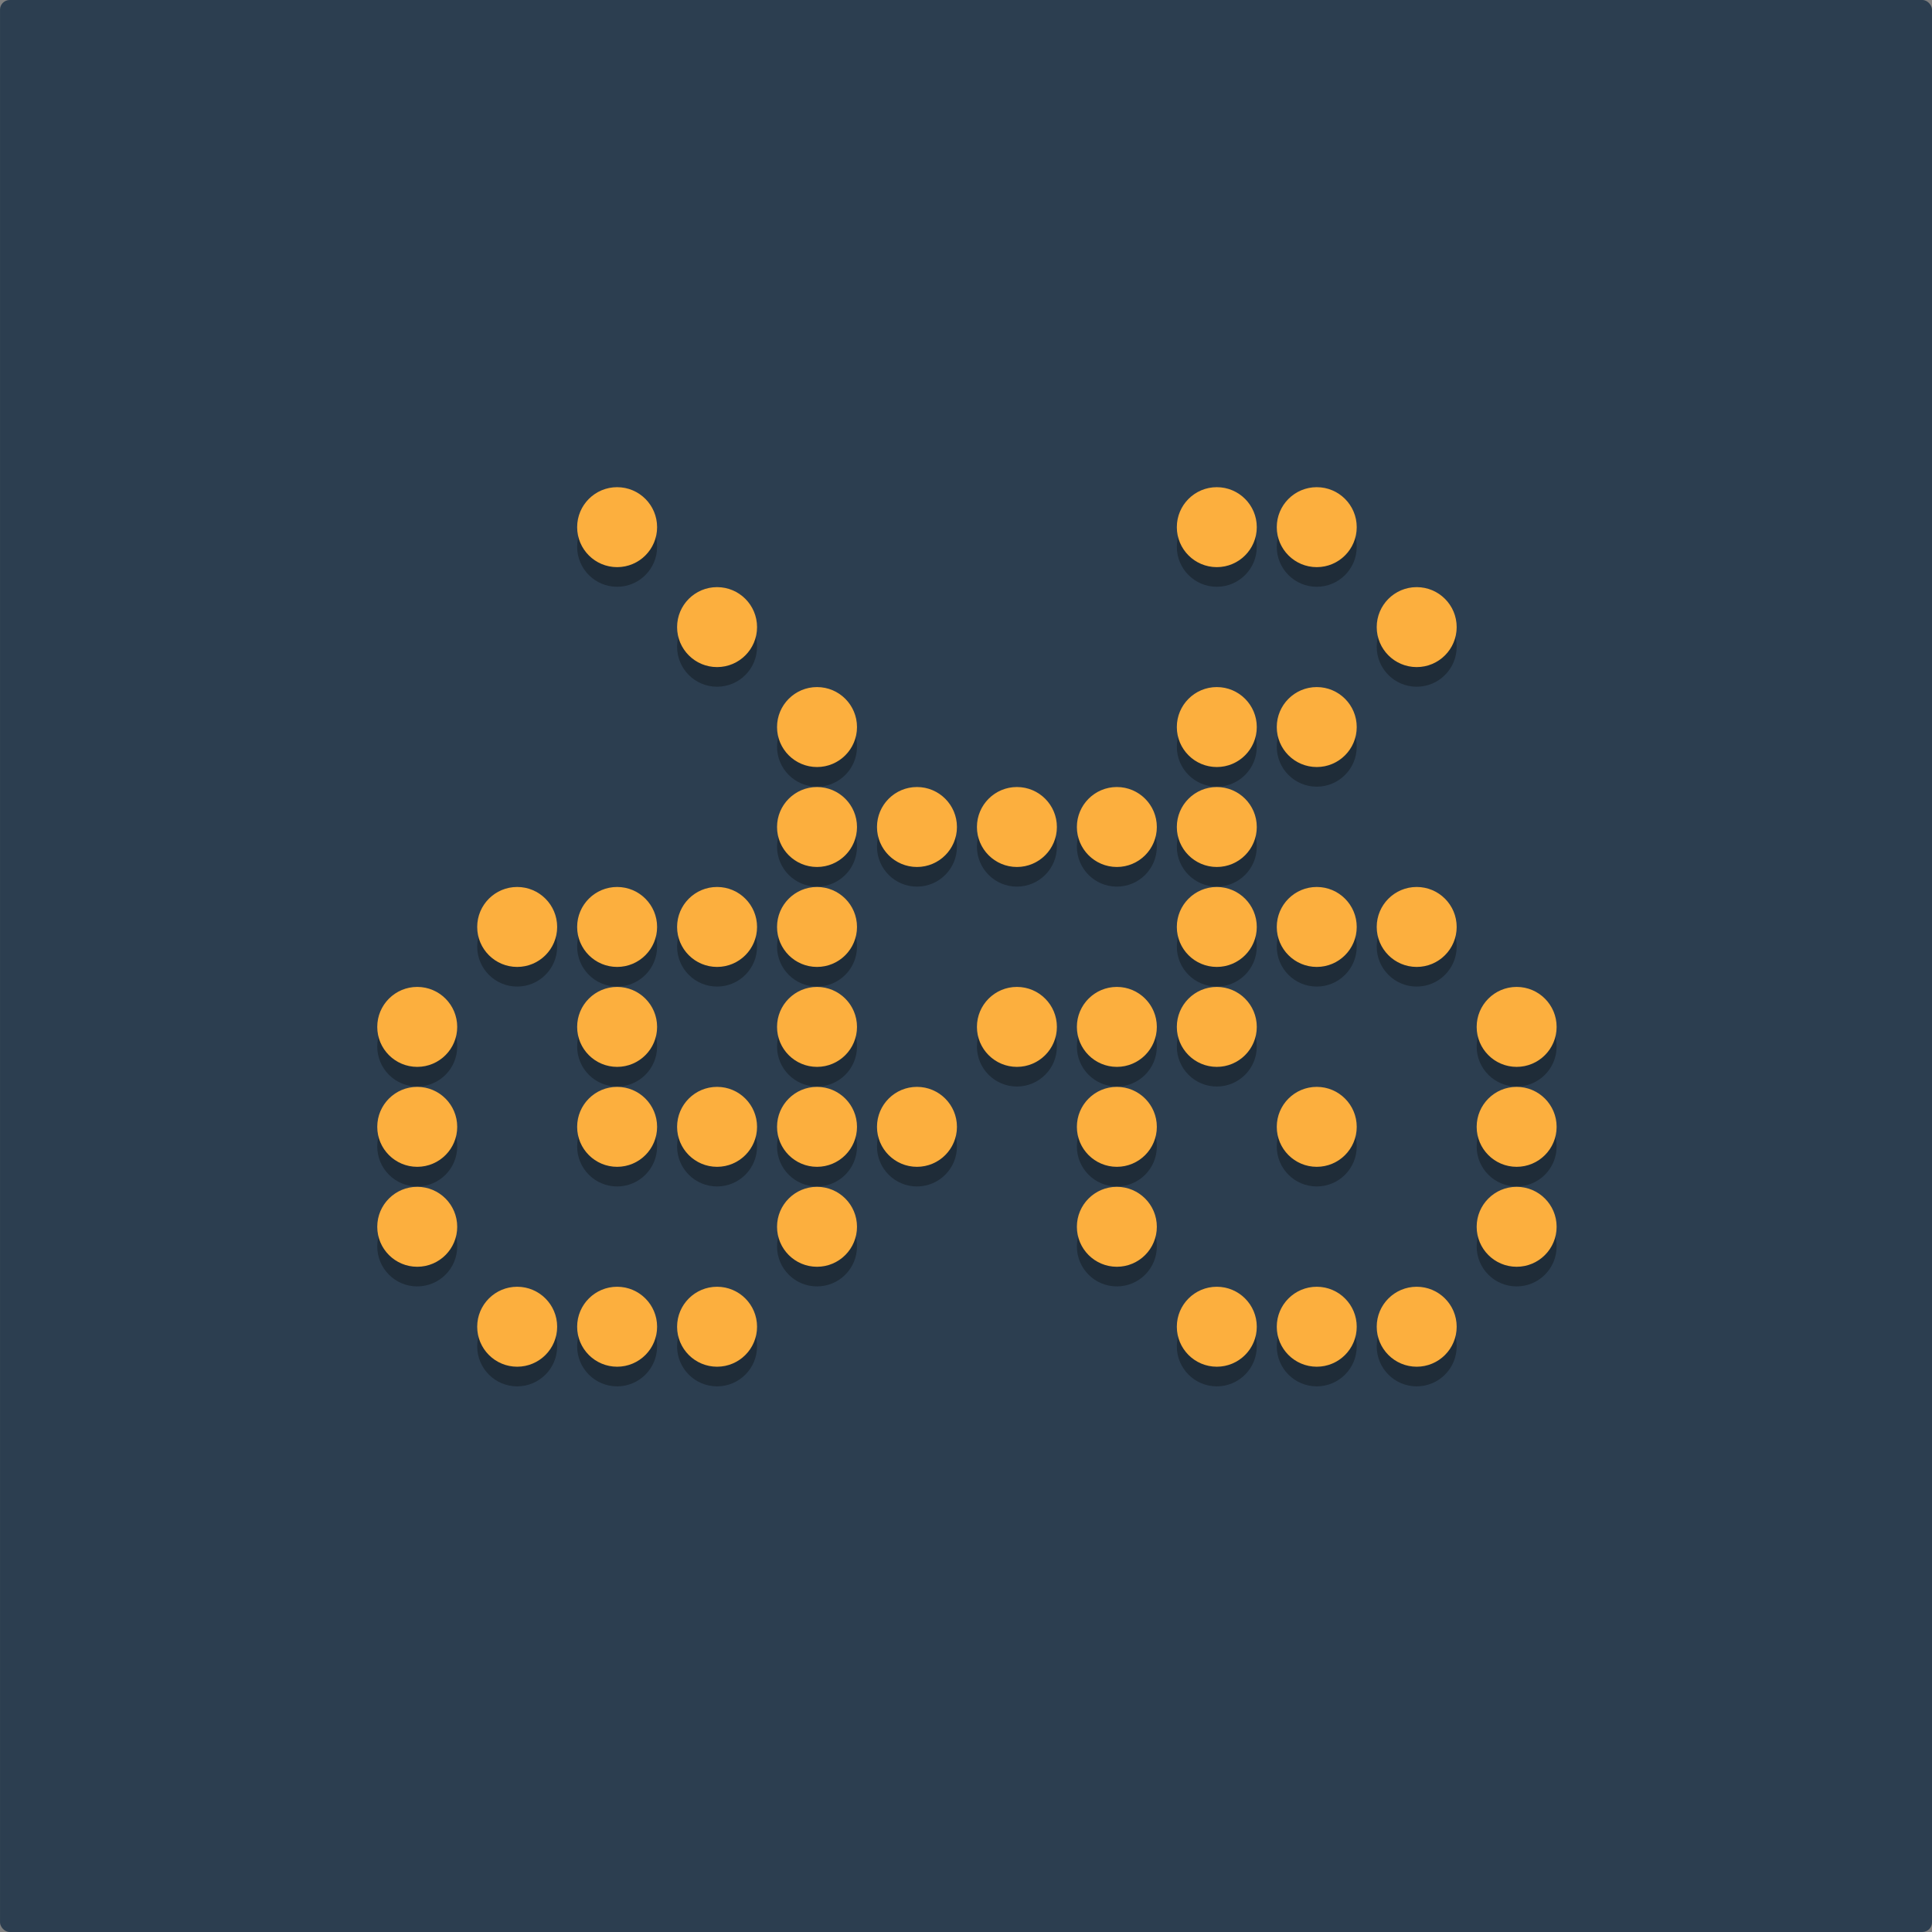 <?xml version="1.0" encoding="UTF-8" standalone="no"?>
<!-- Created with Inkscape (http://www.inkscape.org/) -->

<svg
   xmlns:dc="http://purl.org/dc/elements/1.1/"
   xmlns:cc="http://creativecommons.org/ns#"
   xmlns:rdf="http://www.w3.org/1999/02/22-rdf-syntax-ns#"
   xmlns:svg="http://www.w3.org/2000/svg"
   xmlns="http://www.w3.org/2000/svg"
   xmlns:sodipodi="http://sodipodi.sourceforge.net/DTD/sodipodi-0.dtd"
   xmlns:inkscape="http://www.inkscape.org/namespaces/inkscape"
   width="35.278mm"
   height="35.278mm"
   viewBox="0 0 125 125"
   id="svg2"
   version="1.1"
   inkscape:version="0.91 r13725"
   sodipodi:docname="leds.svg">
  <rect x="0" y="0" width="125" height="125" fill="#808080" stroke="none"/>
  <defs
     id="defs4" />
  <sodipodi:namedview
     id="base"
     pagecolor="#ffffff"
     bordercolor="#666666"
     borderopacity="1.0"
     inkscape:pageopacity="0.0"
     inkscape:pageshadow="2"
     inkscape:zoom="1.4389623"
     inkscape:cx="-89.430967"
     inkscape:cy="66.987767"
     inkscape:document-units="px"
     inkscape:current-layer="layer1"
     showgrid="false"
     showguides="false"
     inkscape:window-width="1440"
     inkscape:window-height="785"
     inkscape:window-x="0"
     inkscape:window-y="1"
     inkscape:window-maximized="1"
     fit-margin-top="0"
     fit-margin-left="0"
     fit-margin-right="0"
     fit-margin-bottom="0">
    <inkscape:grid
       type="xygrid"
       id="grid4237"
       originx="-52.221"
       originy="-639.521" />
  </sodipodi:namedview>
  <g
     inkscape:label="Calque 1"
     inkscape:groupmode="layer"
     id="layer1"
     transform="translate(-52.221,-287.841)">
    <g
       id="g10619"
       transform="matrix(3.543,0,0,3.543,459.071,183.62)">
      <path
         inkscape:connector-curvature="0"
         id="path8"
         d="m -104.119,-6.052 0,0.515 0,0.385 0,4.624 0,24.672 0,4.625 0,0.384 0,0.515 1.721,0 3.158,0 3.158,0 3.158,0 3.158,0 3.158,0 3.158,0 3.158,0 3.158,0 3.158,0 3.158,0 3.158,0 3.158,0 3.158,0 3.158,0 2.64,0 0.518,0 2.714,0 0.236,0 2.246,0 0,-0.515 0,-0.384 0,-4.625 0,-24.672 0,-4.624 0,-0.385 0,-0.515 -2.246,0 -0.236,0 -2.714,0 -0.518,0 -2.64,0 -3.158,0 -3.158,0 -3.158,0 -3.158,0 -3.158,0 -3.158,0 -3.158,0 -3.158,0 -3.158,0 -3.158,0 -3.158,0 -3.158,0 -3.158,0 -3.158,0 -1.721,0 z m 2.818,1.284 0.13,0.142 0,0.153 0,1.004 0,1.469 0.256,0.066 0,0.043 0,0.182 -0.828,0 -0.039,-0.182 -0.009,-0.043 0.256,-0.058 0,-0.103 0,-1.374 0,-0.978 -0.231,0.017 -0.04,-0.251 0.507,-0.088 z m 2.873,0.009 0.122,0.133 0,0.957 0,0.029 0,0.016 0.087,-0.049 0.091,-0.035 0.096,-0.021 0.099,-0.007 0.188,0.018 0.083,0.022 8.49e-4,2.176e-4 0.077,0.031 0.136,0.086 0.112,0.111 0.004,0.003 0.097,0.149 0.07,0.17 0.042,0.193 0.014,0.214 -0.002,0.028 -0.002,0.032 -0.015,0.206 -0.023,0.119 -0.033,0.109 -0.042,0.101 -0.052,0.091 -0.061,0.082 -0.071,0.072 -0.013,0.01 -0.109,0.082 -0.13,0.062 -0.006,0.003 -0.149,0.039 -0.162,0.013 -0.108,-0.006 -0.101,-0.018 -0.094,-0.03 -0.087,-0.042 -0.017,0.009 -0.042,0.02 -0.078,0.039 -0.074,0.037 -0.071,-0.044 -0.023,-0.014 0,-0.061 0,-0.069 0,-0.019 0,-0.79 0,-0.273 0,-0.517 0,-0.031 0,-0.088 0,-0.859 -0.235,0.017 -0.036,-0.251 0.272,-0.042 0.244,-0.037 z m 3.918,0.15 0.006,0 0.092,0 0.189,0.234 0.318,0.392 -0.02,0.034 -0.272,0 -0.268,-0.225 -0.039,0.032 -0.233,0.193 -0.264,0 -0.016,-0.029 0.507,-0.63 z m 1.33,0.096 0.02,0.062 0,0.714 0.234,0 0.188,0 0.015,0.006 0.005,0.019 0,0.243 0,0.045 -0.208,0 -0.234,0 0,1.198 0.009,0.111 0.027,0.065 0.045,0.028 0.053,0.009 0.1,-0.012 0.001,0 0.077,-0.034 0.122,-0.071 0.005,0.016 0.019,0.062 0.05,0.162 0.011,0.036 -0.07,0.054 -0.096,0.054 -0.119,0.038 -0.007,0.002 -0.159,0.014 -0.084,-0.007 -0.078,-0.02 -0.071,-0.034 -0.064,-0.047 -0.052,-0.063 -0.013,-0.028 -0.024,-0.052 -0.023,-0.098 -0.004,-0.056 -0.004,-0.059 0,-1.269 -0.333,0 -0.009,-0.045 -0.048,-0.226 0.028,-0.042 0.151,0 0.21,0 0,-0.697 0.325,-0.079 z m 4.414,0.132 0.151,0.008 0.147,0.022 0.142,0.037 0.136,0.05 0.002,6.542e-4 0.128,0.062 0.073,0.044 0.049,0.029 0.114,0.086 0.04,0.036 0.065,0.059 0.096,0.105 0.085,0.114 0.075,0.122 0.062,0.129 0.004,0.01 0.046,0.126 0.036,0.142 0.022,0.147 0.008,0.151 -0.008,0.151 -0.011,0.072 -0.011,0.074 -0.036,0.142 -0.05,0.136 -0.062,0.129 -0.075,0.122 -0.061,0.083 -0.023,0.031 -0.066,0.072 -0.03,0.033 -0.105,0.095 -0.114,0.086 -0.122,0.074 -0.128,0.062 -0.002,6.432e-4 -0.136,0.049 -0.142,0.037 -0.147,0.022 -0.151,0.008 -0.151,-0.008 -0.147,-0.022 -0.142,-0.037 -0.136,-0.049 -0.129,-0.062 -0.122,-0.074 -0.113,-0.086 -0.062,-0.056 -0.043,-0.039 -0.03,-0.033 -0.055,-0.061 -0.01,-0.012 -0.085,-0.114 -0.074,-0.122 -0.062,-0.129 -0.05,-0.136 -0.036,-0.142 -0.022,-0.147 -0.008,-0.151 0.008,-0.151 0.022,-0.147 0.036,-0.142 0.046,-0.126 0.004,-0.01 0.062,-0.129 0.074,-0.122 0.085,-0.114 0.095,-0.105 0.043,-0.039 0.062,-0.056 0.113,-0.086 0.122,-0.074 0.129,-0.062 0.136,-0.05 0.142,-0.037 0.086,-0.013 0.062,-0.009 0.151,-0.008 z m 3.682,0 0.053,0.003 0.098,0.005 0.146,0.022 0.142,0.037 0.136,0.05 0.13,0.062 0.122,0.074 0.114,0.086 0.105,0.095 0.096,0.105 0.085,0.114 0.074,0.122 0.062,0.129 0.004,0.01 0.046,0.126 0.037,0.142 0.019,0.127 0.003,0.02 0.007,0.151 -0.007,0.151 -0.011,0.072 -0.012,0.074 -0.037,0.142 -0.05,0.136 -0.02,0.043 -0.042,0.086 -0.074,0.122 -0.085,0.114 -0.066,0.072 -0.03,0.033 -0.105,0.095 -0.114,0.086 -0.122,0.074 -0.13,0.062 -0.136,0.049 -0.142,0.037 -0.146,0.022 -0.098,0.005 -0.053,0.003 -0.151,-0.008 -0.147,-0.022 -0.142,-0.037 -0.136,-0.049 -0.13,-0.062 -0.122,-0.074 -0.113,-0.086 -0.105,-0.095 -0.03,-0.033 -0.066,-0.072 -0.085,-0.114 -0.074,-0.122 -0.042,-0.086 -0.02,-0.042 -0.05,-0.136 -0.026,-0.099 -0.011,-0.042 -0.012,-0.074 -0.011,-0.072 -0.002,-0.031 -0.006,-0.12 0.007,-0.151 0.004,-0.026 0.018,-0.121 0.014,-0.054 0.005,-0.02 0.018,-0.069 0.046,-0.126 0.004,-0.01 0.009,-0.019 0.053,-0.11 0.074,-0.122 0.085,-0.114 0.095,-0.105 0.098,-0.088 0.008,-0.007 0.113,-0.086 0.09,-0.054 0.032,-0.019 0.13,-0.062 0.136,-0.05 0.142,-0.037 0.147,-0.022 0.151,-0.008 z m 3.682,0 0.151,0.008 0.147,0.022 0.02,0.005 0.121,0.031 0.136,0.05 0.129,0.062 0.122,0.074 0.114,0.086 0.105,0.095 0.063,0.069 0.033,0.036 0.085,0.114 0.074,0.122 0.062,0.129 0.004,0.01 0.046,0.126 0.036,0.142 0.023,0.147 0.008,0.151 -0.008,0.151 -0.011,0.072 -0.012,0.074 -0.036,0.142 -0.05,0.136 -0.062,0.129 -0.074,0.122 -0.085,0.114 -0.033,0.036 -0.033,0.037 -0.03,0.033 -0.105,0.095 -0.114,0.086 -0.122,0.074 -0.129,0.062 -0.136,0.049 -0.121,0.032 -0.02,0.006 -0.147,0.022 -0.151,0.008 -0.151,-0.008 -0.147,-0.022 -0.142,-0.037 -0.031,-0.012 -0.105,-0.038 -0.129,-0.062 -0.122,-0.074 -0.114,-0.086 -0.105,-0.095 -0.03,-0.033 -0.066,-0.072 -0.085,-0.114 -0.074,-0.122 -0.041,-0.085 -0.021,-0.044 -0.05,-0.136 -0.036,-0.142 -0.022,-0.147 -0.008,-0.151 0.008,-0.151 0.022,-0.147 0.036,-0.142 0.046,-0.126 0.004,-0.01 0.062,-0.129 0.074,-0.122 0.085,-0.114 0.095,-0.105 0.105,-0.095 0.114,-0.086 0.122,-0.074 0.129,-0.062 0.063,-0.023 0.041,-0.015 0.031,-0.012 0.142,-0.037 0.147,-0.022 0.151,-0.008 z m 3.682,0 0.151,0.008 0.146,0.022 0.142,0.037 0.136,0.05 0.009,0.004 0.121,0.058 0.122,0.074 0.114,0.086 0.105,0.095 0.095,0.105 0.085,0.114 0.074,0.122 0.062,0.129 0.004,0.01 0.046,0.126 0.036,0.142 0.022,0.147 0.008,0.151 -0.008,0.151 -0.022,0.147 -0.036,0.142 -0.05,0.136 -0.062,0.129 -0.074,0.122 -0.085,0.114 -0.066,0.072 -0.03,0.033 -0.105,0.095 -0.114,0.086 -0.122,0.074 -0.121,0.058 -0.009,0.004 -0.136,0.049 -0.142,0.037 -0.146,0.022 -0.151,0.008 -0.151,-0.008 -0.147,-0.022 -0.141,-0.037 -0.136,-0.049 -0.129,-0.062 -0.122,-0.074 -0.113,-0.086 -0.055,-0.05 -0.05,-0.045 -0.03,-0.033 -0.066,-0.072 -0.085,-0.114 -0.074,-0.122 -0.062,-0.129 -0.05,-0.136 -0.036,-0.142 -0.012,-0.074 -0.011,-0.072 -0.008,-0.151 0.008,-0.151 0.023,-0.147 0.036,-0.142 0.046,-0.126 0.004,-0.01 0.062,-0.129 0.074,-0.122 0.085,-0.114 0.095,-0.105 0.05,-0.045 0.055,-0.05 0.113,-0.086 0.122,-0.074 0.129,-0.062 0.136,-0.05 0.141,-0.037 0.093,-0.014 0.054,-0.008 0.151,-0.008 z m -3.685,0.433 -0.095,0.006 -0.086,0.016 -0.144,0.05 -0.103,0.057 -0.04,0.03 -0.024,0.018 -0.017,0.036 0,0.268 0,1.57 0.02,0.009 0.021,0.01 0.033,0.015 0.066,0.008 0.07,-0.008 0.06,-0.024 0.002,-0.001 0.014,-0.009 0,-0.639 0.104,0.026 0.118,0.011 0.096,-0.004 0.086,-0.014 0.144,-0.047 0.104,-0.054 0.066,-0.045 0.008,-0.014 0.012,-0.022 0,-0.034 0,-0.733 0,-0.269 -0.02,-0.036 -0.17,-0.103 -0.004,-0.002 -0.14,-0.049 -0.086,-0.016 -0.095,-0.006 z m -18.517,0.212 0.149,0.01 0.13,0.031 0.112,0.051 0.093,0.071 0.074,0.087 0.009,0.018 0.044,0.082 0.032,0.113 0.006,0.077 0.005,0.048 0,0.115 0,0.045 0,0.051 0,0.258 0,0.047 0,0.041 0,0.208 0,0.183 0,0.121 0.001,0.007 0.013,0.059 0.013,0.012 0.005,0.004 0.025,0.006 0.085,-0.029 0.021,0.052 0.032,0.079 0.037,0.091 -0.065,0.047 -0.068,0.034 -0.07,0.02 -0.001,2.176e-4 -0.076,0.007 -0.105,-0.012 -0.084,-0.035 -0.062,-0.059 -0.029,-0.058 -0.013,-0.024 -0.095,0.084 -0.091,0.051 -0.016,0.009 -0.12,0.036 -0.132,0.012 -0.131,-0.01 -0.118,-0.03 -0.105,-0.049 -0.092,-0.069 -0.039,-0.045 -0.034,-0.039 -0.052,-0.091 -0.008,-0.027 -0.023,-0.072 -0.011,-0.107 0.003,-0.059 10e-4,-0.045 0.016,-0.094 0.027,-0.082 0.037,-0.071 0.091,-0.103 0.011,-0.013 0.129,-0.089 0.138,-0.057 0.167,-0.042 0.025,-0.003 0.171,-0.024 0.225,-0.012 0,-0.019 0,-0.277 -0.019,-0.079 -0.058,-0.071 -0.042,-0.031 -0.053,-0.022 -0.137,-0.018 -0.088,0.012 -0.043,0.006 -0.051,0.021 -0.041,0.029 -0.081,0.271 -0.426,-0.129 0.027,-0.083 0.036,-0.076 0.044,-0.069 0.011,-0.013 0.042,-0.049 0.062,-0.055 0.07,-0.048 0.166,-0.075 0.138,-0.031 0.155,-0.01 z m 3.966,0 0.178,0.017 0.162,0.052 0.146,0.086 0.045,0.041 0.077,0.072 0.008,0.007 0.045,0.064 0.027,0.038 0.035,0.048 0.076,0.173 0.046,0.197 0.015,0.22 -0.003,0.043 -0.013,0.187 -0.049,0.204 -0.081,0.178 -0.052,0.078 -6.56e-4,0.001 -0.061,0.073 -0.019,0.017 -0.056,0.051 -0.053,0.048 -0.143,0.084 -0.158,0.05 -0.173,0.017 -0.127,-0.013 -0.053,-0.005 -0.163,-0.053 -0.146,-0.089 -0.041,-0.039 -0.088,-0.085 -0.106,-0.152 -0.076,-0.177 -0.046,-0.201 -0.012,-0.175 -0.004,-0.051 0.011,-0.142 0.006,-0.087 0.052,-0.202 0.082,-0.173 0.101,-0.135 0.007,-0.009 0.126,-0.113 0.142,-0.081 0.159,-0.048 0.047,-0.004 0.127,-0.012 z m 1.6,0 0.13,0.133 0,0.134 0,0.045 0,1.201 0,0.223 0.239,0.067 0,0.043 0,0.129 0,0.054 -0.518,0 -0.294,0 -0.018,-0.093 -0.018,-0.09 -0.009,-0.043 0.251,-0.059 0,-0.688 0,-0.732 -0.223,0.017 -0.012,-0.074 -0.028,-0.176 0.351,-0.065 0.148,-0.027 z m 2.78,0 0.129,0.009 0.118,0.027 0.107,0.046 0.097,0.064 0.082,0.083 0.023,0.038 0.035,0.057 0.035,0.107 0.012,0.119 -0.011,0.129 -0.033,0.126 -0.061,0.116 -0.039,0.04 -0.063,0.065 -0.043,0.03 -0.007,0.005 -0.025,0.018 -0.085,0.046 -0.041,0.015 -0.162,0.057 -0.247,0.045 -0.291,0.018 0.034,0.115 0.011,0.036 0.07,0.122 0.095,0.095 0.12,0.066 0.097,0.028 0.106,0.009 0.168,-0.015 0.018,-0.001 0.134,-0.046 0.093,-0.052 0.061,-0.048 0.004,0.012 0.009,0.031 0.072,0.235 0.005,0.015 -0.06,0.046 -0.09,0.046 -0.202,0.066 -0.2,0.027 -0.198,-0.012 -0.196,-0.051 -0.163,-0.08 -0.069,-0.056 -0.008,-0.007 -0.059,-0.048 -0.108,-0.142 -0.081,-0.173 -0.03,-0.098 -0.022,-0.106 -0.016,-0.217 -0.001,-0.018 0.018,-0.239 0.023,-0.108 0.032,-0.1 0.085,-0.18 0.075,-0.1 0.034,-0.045 6.54e-4,-8.482e-4 0.129,-0.117 0.145,-0.084 0.16,-0.05 0.175,-0.017 z m 2.42,0.011 -0.119,6.557e-4 -0.153,0.022 -0.199,0.072 -0.091,0.046 -0.05,0.035 -0.004,0.003 -0.012,0.031 -0.004,0.047 -0.004,0.05 -0.015,1.292 0.038,0.015 0.048,0.02 0.118,0.004 0.099,-0.027 4.24e-4,-0.072 6.56e-4,-0.139 0.002,-0.355 0.004,-0.67 0.154,-0.053 0.112,-0.01 0.119,0.001 0.206,0.057 0,0.675 0,0.566 0.045,0.016 0.105,0.014 0.104,-0.014 0.044,-0.015 0.003,-0.566 0.004,-0.67 0.079,-0.033 0.101,-0.025 0.086,-0.002 0.144,0.011 4.25e-4,0 0.154,0.053 0.003,0.665 0.003,0.571 0.099,0.027 0.117,-0.004 0.087,-0.035 -0.007,-0.559 -0.009,-0.734 -0.004,-0.055 -0.003,-0.042 -0.012,-0.031 -0.054,-0.038 -0.091,-0.045 -0.199,-0.072 -0.086,-0.012 -0.068,-0.01 -0.215,0.007 -0.079,0.012 -0.16,0.055 -0.005,0.003 -0.035,0.021 -0.172,-0.067 -0.054,-0.012 -0.059,-0.013 -0.118,-0.012 z m 10.958,0.017 -0.058,0.006 -0.102,0.038 -0.041,0.031 0.046,0.166 0.392,1.409 0.112,0.04 0.049,0.006 0.083,0.01 0.134,-0.015 0.112,-0.042 0.332,-1.191 0.06,-0.216 0.045,-0.16 -0.041,-0.03 -0.048,-0.023 -0.016,-0.004 -0.037,-0.01 -0.057,-0.005 -0.102,0.017 -0.06,0.217 -0.321,1.153 -0.321,-1.153 -0.062,-0.223 -0.1,-0.017 z m -3.205,0.04 0.109,0.018 0.107,0.043 0,0.139 0,0.627 -0.104,0.044 -0.105,0.012 -0.115,-0.012 -0.102,-0.04 0,-0.631 0,-0.139 0.105,-0.045 0.105,-0.017 z m -4.729,0.131 -0.044,0.006 -0.054,0.024 0,0.04 0,0.226 0,0.088 0,0.006 0,0.104 0,0.141 0,0.224 0,0.176 0,0.088 0,8.481e-4 0.017,0.036 0.067,0.04 0.047,0.028 0.078,0.026 0.012,0.004 0.112,0.012 0.076,-0.008 0.035,-0.004 0.013,-0.004 0.076,-0.025 0.109,-0.064 0.019,-0.02 0.002,-0.011 0.002,-0.01 0,-0.123 0,-0.111 0,-0.03 0,-0.225 0,-0.16 -0.005,-0.021 -0.013,-0.016 -0.101,-0.058 -0.007,-0.004 -0.091,-0.03 -0.039,-0.004 -0.076,-0.009 -0.135,0.021 0,-0.036 0,-0.248 0,-0.039 -0.054,-0.024 -0.045,-0.006 z m -9.825,0.114 -0.109,0.013 -0.018,0.007 -0.078,0.031 -0.082,0.064 -0.07,0.089 -0.051,0.107 -0.037,0.125 -0.022,0.143 -0.007,0.16 4.24e-4,0.005 0.008,0.152 0.024,0.137 0.04,0.117 0.057,0.098 0.07,0.075 0.08,0.054 0.068,0.024 0.023,0.008 0.1,0.011 0.101,-0.01 0.091,-0.031 0.081,-0.052 0.072,-0.073 0.059,-0.097 0.042,-0.118 0.025,-0.14 0.008,-0.153 6.56e-4,-0.01 -0.008,-0.163 -0.024,-0.144 -0.041,-0.125 -0.057,-0.106 -0.069,-0.086 -0.081,-0.061 -0.092,-0.037 -0.104,-0.012 z m -2.022,0.004 -0.096,0.01 -0.095,0.031 -0.079,0.043 -0.059,0.053 0,0.602 0,0.567 0.047,0.04 0.075,0.035 0.092,0.025 0.091,0.009 0.088,-0.007 0.086,-0.022 0.082,-0.046 0.076,-0.071 0.008,-0.01 0.069,-0.094 0.055,-0.129 0.032,-0.153 0.009,-0.143 0.002,-0.035 -0.01,-0.168 -0.028,-0.146 -0.047,-0.125 -0.066,-0.103 -0.017,-0.017 -0.053,-0.054 -0.079,-0.051 -0.088,-0.031 -0.097,-0.01 z m 6.415,0 -0.106,0.009 -0.089,0.028 -0.074,0.047 -0.068,0.066 -0.064,0.094 -0.044,0.101 -0.005,0.012 -0.034,0.13 -0.02,0.148 0.259,-0.011 0.184,-0.035 0.129,-0.056 0.094,-0.069 0.034,-0.042 0.021,-0.041 0.003,-0.006 0.015,-0.051 0.005,-0.056 -0.015,-0.106 -0.007,-0.013 -0.039,-0.072 -0.034,-0.033 -0.041,-0.023 -0.048,-0.014 -0.055,-0.005 z m 7.298,0.209 -0.12,0.015 -0.117,0.046 -0.071,0.045 -0.014,0.016 -0.004,0.014 -0.002,0.007 0,0.007 0,0.224 0.248,0.156 0.043,0.027 0.06,0.038 0.109,0.068 -8.86e-4,0.064 -0.056,0.02 -0.052,0.006 -0.009,0.001 -0.019,0.002 -0.059,-0.007 -0.011,-0.002 -0.058,-0.021 0,-0.115 -0.054,-0.024 -0.044,-0.006 -0.044,0.006 -0.054,0.023 0,0.044 0,0.139 0.005,0.02 0.013,0.016 0.073,0.047 0.117,0.046 0.018,0.002 0.101,0.013 0.024,-0.003 0.078,-0.01 0.018,-0.002 0.01,-0.004 0.107,-0.042 0.072,-0.046 0.014,-0.017 0.005,-0.02 0,-0.23 -0.053,-0.033 -0.143,-0.09 -0.107,-0.068 -0.157,-0.099 8.86e-4,-0.064 0.057,-0.02 0.058,-0.009 0.042,0.004 0.05,0.005 0.058,0.022 0,0.115 0.054,0.025 0.044,0.005 0.044,-0.005 0.053,-0.024 0,-0.183 -0.002,-0.008 -0.003,-0.013 -0.014,-0.016 -0.071,-0.046 -0.117,-0.045 -0.096,-0.012 -0.024,-0.003 z m -1.04,0.005 -0.044,0.006 -0.054,0.023 0,0.29 0,0.041 0,0.167 0,0.094 0,0.069 0,0.089 0,0.013 0.018,0.037 0.111,0.066 0.079,0.027 0.01,0.003 0.112,0.013 0.041,-0.004 0.068,-0.007 0.013,-0.004 0.075,-0.025 0.116,-0.069 0.013,-0.016 0.005,-0.021 0,-0.101 0,-0.076 0,-0.087 0,-0.395 0,-0.077 0,-0.025 -0.054,-0.024 -0.045,-0.006 -0.044,0.006 -0.054,0.023 2.18e-4,0.051 0,0.052 6.54e-4,0.395 4.24e-4,0.17 -0.071,0.03 -0.023,0.003 -0.044,0.006 -0.065,-0.009 -0.067,-0.027 0,-0.173 0,-0.094 0,-0.402 -0.054,-0.024 -0.045,-0.006 z m -0.59,0.197 0.071,0.008 0.005,0.002 0.057,0.021 0,0.299 0,0.115 0,0.068 -0.057,0.024 -0.01,0.004 -0.062,0.009 -0.067,-0.009 -0.065,-0.027 0,-0.183 0,-0.299 0.06,-0.022 0.068,-0.008 z m -13.738,0.395 -0.232,0.012 -0.161,0.035 -0.003,0.001 -0.109,0.048 -0.083,0.064 -0.052,0.076 -0.017,0.094 0,8.482e-4 0.008,0.089 0.021,0.066 0.077,0.084 0.093,0.042 0.062,0.005 0.047,0.004 0.061,-0.007 0.061,-0.018 0.109,-0.067 0.072,-0.075 0.045,-0.092 0,-0.359 z m -2.174,2.086 10.869,0 0.695,0 14.001,0 20.692,0 3.232,0 0,24.672 -3.232,0 -46.258,0 0,-24.672 z"
         style="fill:none;stroke:#ffffff;stroke-width:0.054;stroke-linecap:square;stroke-linejoin:miter;stroke-miterlimit:4;stroke-dasharray:none;stroke-opacity:1" />
    </g>
    <g
       transform="translate(-265.329,-198.184)"
       id="layer1-9"
       inkscape:label="Calque 1">
      <rect
         ry="0.627"
         rx="0.627"
         y="486.025"
         x="317.551"
         height="125"
         width="125"
         id="rect20928"
         style="fill:#2c3e50;fill-opacity:1;stroke:none" />
    </g>
    <g
       id="g4762"
       transform="matrix(0.881,0,0,0.881,-82.195,39.606)">
      <g
         style="opacity:0.3;fill:#000000;fill-opacity:1"
         transform="matrix(1.468,0,0,1.468,50.657,19.45)"
         id="g3778">
        <circle
           style="opacity:1;fill:#000000;fill-opacity:1;stroke:none;stroke-opacity:1"
           id="circle3780"
           cx="135.297"
           cy="206.043"
           r="2" />
        <circle
           r="2"
           cy="206.043"
           cx="100.297"
           id="circle3782"
           style="opacity:1;fill:#000000;fill-opacity:1;stroke:none;stroke-opacity:1" />
        <circle
           r="2"
           cy="206.043"
           cx="130.297"
           id="circle3784"
           style="opacity:1;fill:#000000;fill-opacity:1;stroke:none;stroke-opacity:1" />
        <circle
           r="2"
           cy="211.043"
           cx="105.297"
           id="circle3786"
           style="opacity:1;fill:#000000;fill-opacity:1;stroke:none;stroke-opacity:1" />
        <circle
           r="2"
           cy="221.043"
           cx="120.297"
           id="circle3788"
           style="opacity:1;fill:#000000;fill-opacity:1;stroke:none;stroke-opacity:1" />
        <circle
           style="opacity:1;fill:#000000;fill-opacity:1;stroke:none;stroke-opacity:1"
           id="circle3790"
           cx="125.297"
           cy="221.043"
           r="2" />
        <circle
           style="opacity:1;fill:#000000;fill-opacity:1;stroke:none;stroke-opacity:1"
           id="circle3792"
           cx="130.297"
           cy="221.043"
           r="2" />
        <circle
           r="2"
           cy="226.043"
           cx="95.297"
           id="circle3794"
           style="opacity:1;fill:#000000;fill-opacity:1;stroke:none;stroke-opacity:1" />
        <circle
           style="opacity:1;fill:#000000;fill-opacity:1;stroke:none;stroke-opacity:1"
           id="circle3796"
           cx="100.297"
           cy="226.043"
           r="2" />
        <circle
           r="2"
           cy="226.043"
           cx="135.297"
           id="circle3798"
           style="opacity:1;fill:#000000;fill-opacity:1;stroke:none;stroke-opacity:1" />
        <circle
           style="opacity:1;fill:#000000;fill-opacity:1;stroke:none;stroke-opacity:1"
           id="circle3800"
           cx="90.297"
           cy="231.043"
           r="2" />
        <circle
           r="2"
           cy="226.043"
           cx="105.297"
           id="circle3802"
           style="opacity:1;fill:#000000;fill-opacity:1;stroke:none;stroke-opacity:1" />
        <circle
           style="opacity:1;fill:#000000;fill-opacity:1;stroke:none;stroke-opacity:1"
           id="circle3804"
           cx="110.297"
           cy="226.043"
           r="2" />
        <circle
           r="2"
           cy="226.043"
           cx="140.297"
           id="circle3806"
           style="opacity:1;fill:#000000;fill-opacity:1;stroke:none;stroke-opacity:1" />
        <circle
           r="2"
           cy="226.043"
           cx="130.297"
           id="circle3808"
           style="opacity:1;fill:#000000;fill-opacity:1;stroke:none;stroke-opacity:1" />
        <circle
           r="2"
           cy="231.043"
           cx="100.297"
           id="circle3810"
           style="opacity:1;fill:#000000;fill-opacity:1;stroke:none;stroke-opacity:1" />
        <circle
           style="opacity:1;fill:#000000;fill-opacity:1;stroke:none;stroke-opacity:1"
           id="circle3812"
           cx="110.297"
           cy="231.043"
           r="2" />
        <circle
           style="opacity:1;fill:#000000;fill-opacity:1;stroke:none;stroke-opacity:1"
           id="circle3814"
           cx="125.297"
           cy="241.043"
           r="2" />
        <circle
           style="opacity:1;fill:#000000;fill-opacity:1;stroke:none;stroke-opacity:1"
           id="circle3816"
           cx="145.297"
           cy="241.043"
           r="2" />
        <circle
           style="opacity:1;fill:#000000;fill-opacity:1;stroke:none;stroke-opacity:1"
           id="circle3818"
           cx="95.297"
           cy="246.043"
           r="2" />
        <circle
           r="2"
           cy="246.043"
           cx="140.297"
           id="circle3820"
           style="opacity:1;fill:#000000;fill-opacity:1;stroke:none;stroke-opacity:1" />
        <circle
           style="opacity:1;fill:#000000;fill-opacity:1;stroke:none;stroke-opacity:1"
           id="circle3822"
           cx="100.297"
           cy="246.043"
           r="2" />
        <circle
           style="opacity:1;fill:#000000;fill-opacity:1;stroke:none;stroke-opacity:1"
           id="circle3824"
           cx="105.297"
           cy="246.043"
           r="2" />
        <circle
           style="opacity:1;fill:#000000;fill-opacity:1;stroke:none;stroke-opacity:1"
           id="circle3826"
           cx="130.297"
           cy="246.043"
           r="2" />
        <circle
           r="2"
           cy="246.043"
           cx="135.297"
           id="circle3828"
           style="opacity:1;fill:#000000;fill-opacity:1;stroke:none;stroke-opacity:1" />
        <circle
           style="opacity:1;fill:#000000;fill-opacity:1;stroke:none;stroke-opacity:1"
           id="circle3830"
           cx="130.297"
           cy="216.043"
           r="2" />
        <circle
           style="opacity:1;fill:#000000;fill-opacity:1;stroke:none;stroke-opacity:1"
           id="circle3832"
           cx="135.297"
           cy="216.043"
           r="2" />
        <circle
           r="2"
           cy="221.043"
           cx="110.297"
           id="circle3834"
           style="opacity:1;fill:#000000;fill-opacity:1;stroke:none;stroke-opacity:1" />
        <circle
           style="opacity:1;fill:#000000;fill-opacity:1;stroke:none;stroke-opacity:1"
           id="circle3836"
           cx="115.297"
           cy="221.043"
           r="2" />
        <circle
           r="2"
           cy="211.043"
           cx="140.297"
           id="circle3838"
           style="opacity:1;fill:#000000;fill-opacity:1;stroke:none;stroke-opacity:1" />
        <circle
           r="2"
           cy="216.043"
           cx="110.297"
           id="circle3840"
           style="opacity:1;fill:#000000;fill-opacity:1;stroke:none;stroke-opacity:1" />
        <circle
           r="2"
           cy="231.043"
           cx="120.297"
           id="circle3842"
           style="opacity:1;fill:#000000;fill-opacity:1;stroke:none;stroke-opacity:1" />
        <circle
           r="2"
           cy="236.043"
           cx="90.297"
           id="circle3844"
           style="opacity:1;fill:#000000;fill-opacity:1;stroke:none;stroke-opacity:1" />
        <circle
           style="opacity:1;fill:#000000;fill-opacity:1;stroke:none;stroke-opacity:1"
           id="circle3846"
           cx="100.297"
           cy="236.043"
           r="2" />
        <circle
           r="2"
           cy="236.043"
           cx="105.297"
           id="circle3848"
           style="opacity:1;fill:#000000;fill-opacity:1;stroke:none;stroke-opacity:1" />
        <circle
           style="opacity:1;fill:#000000;fill-opacity:1;stroke:none;stroke-opacity:1"
           id="circle3850"
           cx="110.297"
           cy="241.043"
           r="2" />
        <circle
           r="2"
           cy="231.043"
           cx="125.297"
           id="circle3852"
           style="opacity:1;fill:#000000;fill-opacity:1;stroke:none;stroke-opacity:1" />
        <circle
           style="opacity:1;fill:#000000;fill-opacity:1;stroke:none;stroke-opacity:1"
           id="circle3854"
           cx="130.297"
           cy="231.043"
           r="2" />
        <circle
           r="2"
           cy="231.043"
           cx="145.297"
           id="circle3856"
           style="opacity:1;fill:#000000;fill-opacity:1;stroke:none;stroke-opacity:1" />
        <circle
           style="opacity:1;fill:#000000;fill-opacity:1;stroke:none;stroke-opacity:1"
           id="circle3858"
           cx="110.297"
           cy="236.043"
           r="2" />
        <circle
           style="opacity:1;fill:#000000;fill-opacity:1;stroke:none;stroke-opacity:1"
           id="circle3860"
           cx="115.297"
           cy="236.043"
           r="2" />
        <circle
           r="2"
           cy="236.043"
           cx="125.297"
           id="circle3862"
           style="opacity:1;fill:#000000;fill-opacity:1;stroke:none;stroke-opacity:1" />
        <circle
           style="opacity:1;fill:#000000;fill-opacity:1;stroke:none;stroke-opacity:1"
           id="circle3864"
           cx="135.297"
           cy="236.043"
           r="2" />
        <circle
           style="opacity:1;fill:#000000;fill-opacity:1;stroke:none;stroke-opacity:1"
           id="circle3866"
           cx="145.297"
           cy="236.043"
           r="2" />
        <circle
           style="opacity:1;fill:#000000;fill-opacity:1;stroke:none;stroke-opacity:1"
           id="circle3868"
           cx="90.297"
           cy="241.043"
           r="2" />
      </g>
      <g
         style="fill:#fcaf3e;fill-opacity:1"
         id="g3605"
         transform="matrix(1.468,0,0,1.468,50.657,18.008)">
        <circle
           r="2"
           cy="206.043"
           cx="135.297"
           id="circle3607"
           style="opacity:1;fill:#fcaf3e;fill-opacity:1;stroke:none;stroke-opacity:1" />
        <circle
           style="opacity:1;fill:#fcaf3e;fill-opacity:1;stroke:none;stroke-opacity:1"
           id="circle3609"
           cx="100.297"
           cy="206.043"
           r="2" />
        <circle
           style="opacity:1;fill:#fcaf3e;fill-opacity:1;stroke:none;stroke-opacity:1"
           id="circle3611"
           cx="130.297"
           cy="206.043"
           r="2" />
        <circle
           style="opacity:1;fill:#fcaf3e;fill-opacity:1;stroke:none;stroke-opacity:1"
           id="circle3613"
           cx="105.297"
           cy="211.043"
           r="2" />
        <circle
           style="opacity:1;fill:#fcaf3e;fill-opacity:1;stroke:none;stroke-opacity:1"
           id="circle3615"
           cx="120.297"
           cy="221.043"
           r="2" />
        <circle
           r="2"
           cy="221.043"
           cx="125.297"
           id="circle3617"
           style="opacity:1;fill:#fcaf3e;fill-opacity:1;stroke:none;stroke-opacity:1" />
        <circle
           r="2"
           cy="221.043"
           cx="130.297"
           id="circle3619"
           style="opacity:1;fill:#fcaf3e;fill-opacity:1;stroke:none;stroke-opacity:1" />
        <circle
           style="opacity:1;fill:#fcaf3e;fill-opacity:1;stroke:none;stroke-opacity:1"
           id="circle3621"
           cx="95.297"
           cy="226.043"
           r="2" />
        <circle
           r="2"
           cy="226.043"
           cx="100.297"
           id="circle3623"
           style="opacity:1;fill:#fcaf3e;fill-opacity:1;stroke:none;stroke-opacity:1" />
        <circle
           style="opacity:1;fill:#fcaf3e;fill-opacity:1;stroke:none;stroke-opacity:1"
           id="circle3625"
           cx="135.297"
           cy="226.043"
           r="2" />
        <circle
           r="2"
           cy="231.043"
           cx="90.297"
           id="circle3627"
           style="opacity:1;fill:#fcaf3e;fill-opacity:1;stroke:none;stroke-opacity:1" />
        <circle
           style="opacity:1;fill:#fcaf3e;fill-opacity:1;stroke:none;stroke-opacity:1"
           id="circle3629"
           cx="105.297"
           cy="226.043"
           r="2" />
        <circle
           r="2"
           cy="226.043"
           cx="110.297"
           id="circle3631"
           style="opacity:1;fill:#fcaf3e;fill-opacity:1;stroke:none;stroke-opacity:1" />
        <circle
           style="opacity:1;fill:#fcaf3e;fill-opacity:1;stroke:none;stroke-opacity:1"
           id="circle3633"
           cx="140.297"
           cy="226.043"
           r="2" />
        <circle
           style="opacity:1;fill:#fcaf3e;fill-opacity:1;stroke:none;stroke-opacity:1"
           id="circle3635"
           cx="130.297"
           cy="226.043"
           r="2" />
        <circle
           style="opacity:1;fill:#fcaf3e;fill-opacity:1;stroke:none;stroke-opacity:1"
           id="circle3637"
           cx="100.297"
           cy="231.043"
           r="2" />
        <circle
           r="2"
           cy="231.043"
           cx="110.297"
           id="circle3639"
           style="opacity:1;fill:#fcaf3e;fill-opacity:1;stroke:none;stroke-opacity:1" />
        <circle
           r="2"
           cy="241.043"
           cx="125.297"
           id="circle3641"
           style="opacity:1;fill:#fcaf3e;fill-opacity:1;stroke:none;stroke-opacity:1" />
        <circle
           r="2"
           cy="241.043"
           cx="145.297"
           id="circle3643"
           style="opacity:1;fill:#fcaf3e;fill-opacity:1;stroke:none;stroke-opacity:1" />
        <circle
           r="2"
           cy="246.043"
           cx="95.297"
           id="circle3645"
           style="opacity:1;fill:#fcaf3e;fill-opacity:1;stroke:none;stroke-opacity:1" />
        <circle
           style="opacity:1;fill:#fcaf3e;fill-opacity:1;stroke:none;stroke-opacity:1"
           id="circle3647"
           cx="140.297"
           cy="246.043"
           r="2" />
        <circle
           r="2"
           cy="246.043"
           cx="100.297"
           id="circle3649"
           style="opacity:1;fill:#fcaf3e;fill-opacity:1;stroke:none;stroke-opacity:1" />
        <circle
           r="2"
           cy="246.043"
           cx="105.297"
           id="circle3651"
           style="opacity:1;fill:#fcaf3e;fill-opacity:1;stroke:none;stroke-opacity:1" />
        <circle
           r="2"
           cy="246.043"
           cx="130.297"
           id="circle3653"
           style="opacity:1;fill:#fcaf3e;fill-opacity:1;stroke:none;stroke-opacity:1" />
        <circle
           style="opacity:1;fill:#fcaf3e;fill-opacity:1;stroke:none;stroke-opacity:1"
           id="circle3655"
           cx="135.297"
           cy="246.043"
           r="2" />
        <circle
           r="2"
           cy="216.043"
           cx="130.297"
           id="circle3657"
           style="opacity:1;fill:#fcaf3e;fill-opacity:1;stroke:none;stroke-opacity:1" />
        <circle
           r="2"
           cy="216.043"
           cx="135.297"
           id="circle3659"
           style="opacity:1;fill:#fcaf3e;fill-opacity:1;stroke:none;stroke-opacity:1" />
        <circle
           style="opacity:1;fill:#fcaf3e;fill-opacity:1;stroke:none;stroke-opacity:1"
           id="circle3661"
           cx="110.297"
           cy="221.043"
           r="2" />
        <circle
           r="2"
           cy="221.043"
           cx="115.297"
           id="circle3663"
           style="opacity:1;fill:#fcaf3e;fill-opacity:1;stroke:none;stroke-opacity:1" />
        <circle
           style="opacity:1;fill:#fcaf3e;fill-opacity:1;stroke:none;stroke-opacity:1"
           id="circle3665"
           cx="140.297"
           cy="211.043"
           r="2" />
        <circle
           style="opacity:1;fill:#fcaf3e;fill-opacity:1;stroke:none;stroke-opacity:1"
           id="circle3667"
           cx="110.297"
           cy="216.043"
           r="2" />
        <circle
           style="opacity:1;fill:#fcaf3e;fill-opacity:1;stroke:none;stroke-opacity:1"
           id="circle3669"
           cx="120.297"
           cy="231.043"
           r="2" />
        <circle
           style="opacity:1;fill:#fcaf3e;fill-opacity:1;stroke:none;stroke-opacity:1"
           id="circle3671"
           cx="90.297"
           cy="236.043"
           r="2" />
        <circle
           r="2"
           cy="236.043"
           cx="100.297"
           id="circle3673"
           style="opacity:1;fill:#fcaf3e;fill-opacity:1;stroke:none;stroke-opacity:1" />
        <circle
           style="opacity:1;fill:#fcaf3e;fill-opacity:1;stroke:none;stroke-opacity:1"
           id="circle3675"
           cx="105.297"
           cy="236.043"
           r="2" />
        <circle
           r="2"
           cy="241.043"
           cx="110.297"
           id="circle3677"
           style="opacity:1;fill:#fcaf3e;fill-opacity:1;stroke:none;stroke-opacity:1" />
        <circle
           style="opacity:1;fill:#fcaf3e;fill-opacity:1;stroke:none;stroke-opacity:1"
           id="circle3679"
           cx="125.297"
           cy="231.043"
           r="2" />
        <circle
           r="2"
           cy="231.043"
           cx="130.297"
           id="circle3681"
           style="opacity:1;fill:#fcaf3e;fill-opacity:1;stroke:none;stroke-opacity:1" />
        <circle
           style="opacity:1;fill:#fcaf3e;fill-opacity:1;stroke:none;stroke-opacity:1"
           id="circle3683"
           cx="145.297"
           cy="231.043"
           r="2" />
        <circle
           r="2"
           cy="236.043"
           cx="110.297"
           id="circle3685"
           style="opacity:1;fill:#fcaf3e;fill-opacity:1;stroke:none;stroke-opacity:1" />
        <circle
           r="2"
           cy="236.043"
           cx="115.297"
           id="circle3687"
           style="opacity:1;fill:#fcaf3e;fill-opacity:1;stroke:none;stroke-opacity:1" />
        <circle
           style="opacity:1;fill:#fcaf3e;fill-opacity:1;stroke:none;stroke-opacity:1"
           id="circle3689"
           cx="125.297"
           cy="236.043"
           r="2" />
        <circle
           r="2"
           cy="236.043"
           cx="135.297"
           id="circle3691"
           style="opacity:1;fill:#fcaf3e;fill-opacity:1;stroke:none;stroke-opacity:1" />
        <circle
           r="2"
           cy="236.043"
           cx="145.297"
           id="circle3693"
           style="opacity:1;fill:#fcaf3e;fill-opacity:1;stroke:none;stroke-opacity:1" />
        <circle
           r="2"
           cy="241.043"
           cx="90.297"
           id="circle3695"
           style="opacity:1;fill:#fcaf3e;fill-opacity:1;stroke:none;stroke-opacity:1" />
      </g>
    </g>
  </g>
</svg>
